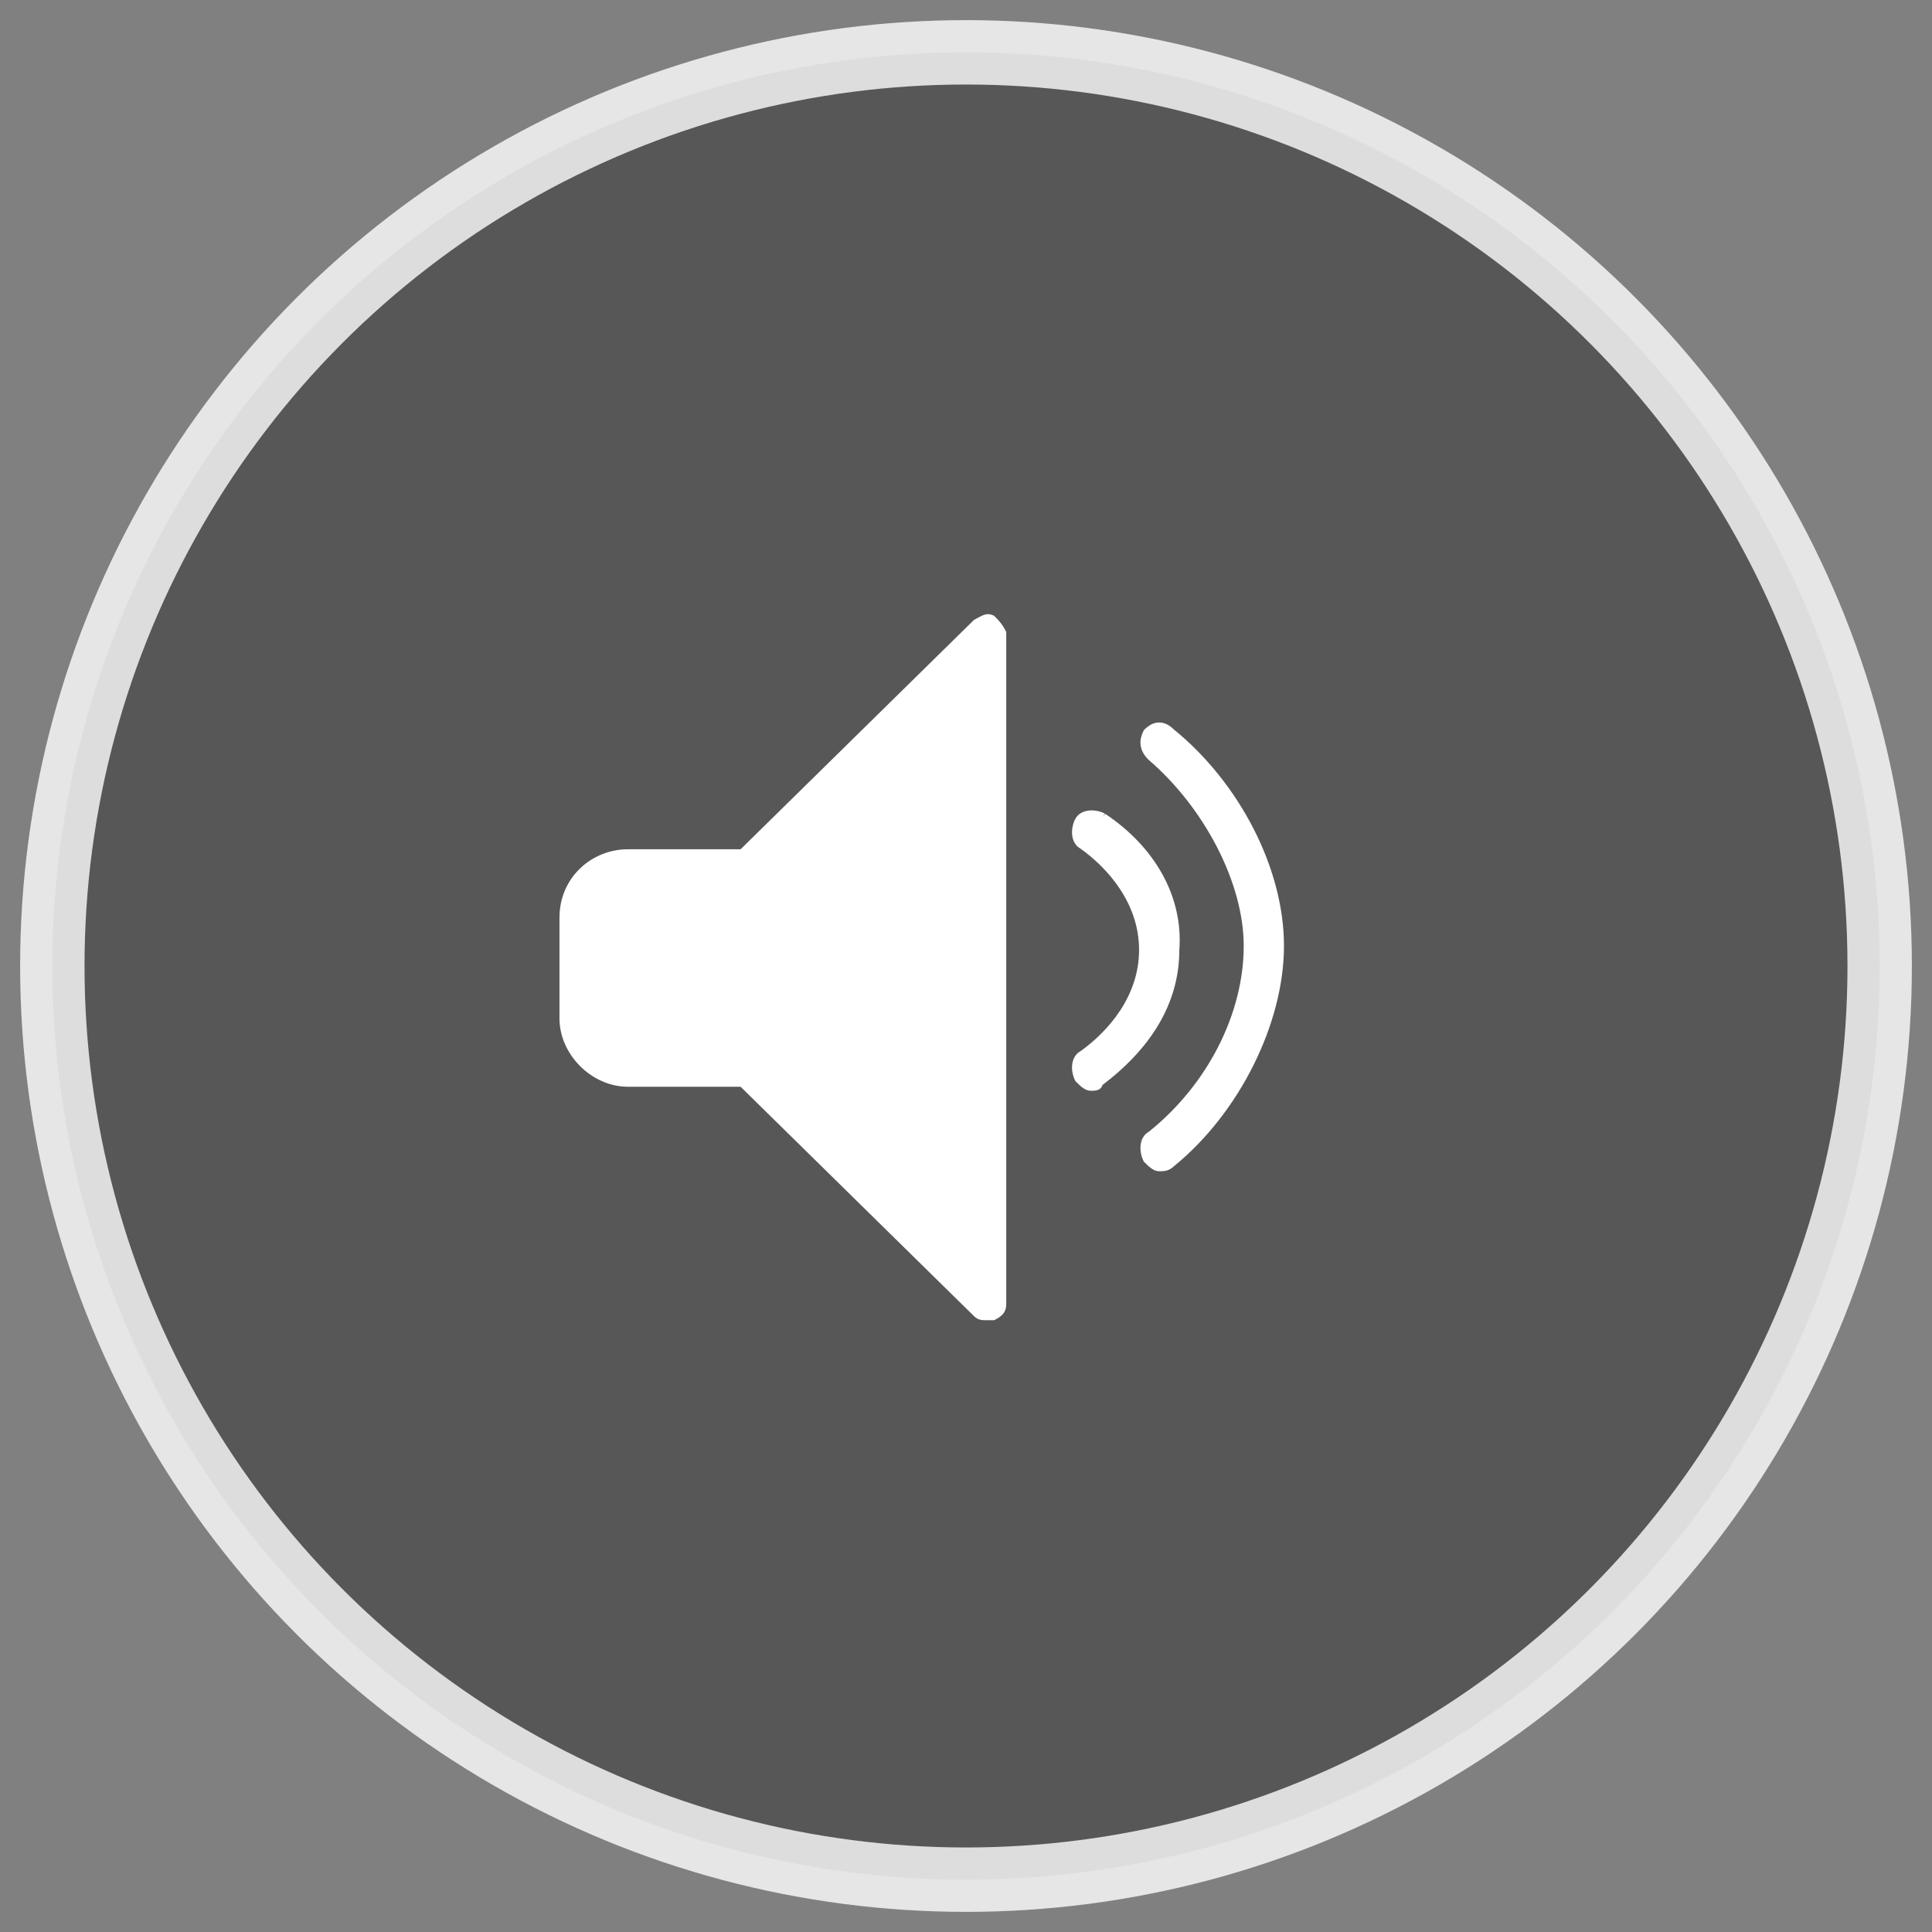 <svg id="Ebene_1" xmlns="http://www.w3.org/2000/svg" viewBox="0 0 48 48">
  <rect x="0" y="0" width="48" height="48" fill="#808080" stroke="none"/>
  <style>
    .st2{fill-rule:evenodd;clip-rule:evenodd;fill:#fff;stroke:#fff;stroke-width:.2}
  </style>
  <g id="icon-audio">
    <circle fill="currentColor" id="Oval-1" cx="24" cy="24" r="22.7" fill-rule="evenodd" clip-rule="evenodd" fill-opacity=".32" stroke="#fff" stroke-width="1.6" stroke-opacity=".8"/>
    <g transform="translate(13 14)">
      <path id="Fill-1581" d="M11.7 1.3c-.2-.1-.3 0-.5.1L5.4 7.1H2.6c-.9 0-1.7.7-1.7 1.7v2.5c0 .9.8 1.7 1.7 1.7h2.8l5.8 5.7c.1.1.2.1.3.1h.2c.2-.1.3-.2.3-.4V1.7c-.1-.2-.2-.3-.3-.4" fill-rule="evenodd" clip-rule="evenodd" fill="#fff"/>
      <path id="Fill-1582" class="st2" d="M16.1 4.2c-.2-.2-.4-.2-.6 0-.1.2-.1.4.1.6C17 6 18 7.9 18 9.5c0 1.7-.9 3.5-2.4 4.7-.2.1-.2.4-.1.6.1.1.2.2.3.2.1 0 .2 0 .3-.1 1.6-1.3 2.7-3.5 2.7-5.4 0-1.9-1.1-4-2.7-5.3"/>
      <path id="Fill-1583" class="st2" d="M14.4 6.3c-.2-.1-.5-.1-.6.1-.1.2-.1.5.1.6.7.5 1.5 1.4 1.5 2.6 0 1.2-.8 2.1-1.5 2.6-.2.1-.2.4-.1.6.1.1.2.2.3.2.1 0 .2 0 .2-.1 1.2-.9 1.9-2 1.9-3.3.1-1.3-.6-2.5-1.8-3.3"/>
    </g>
  </g>
</svg>
